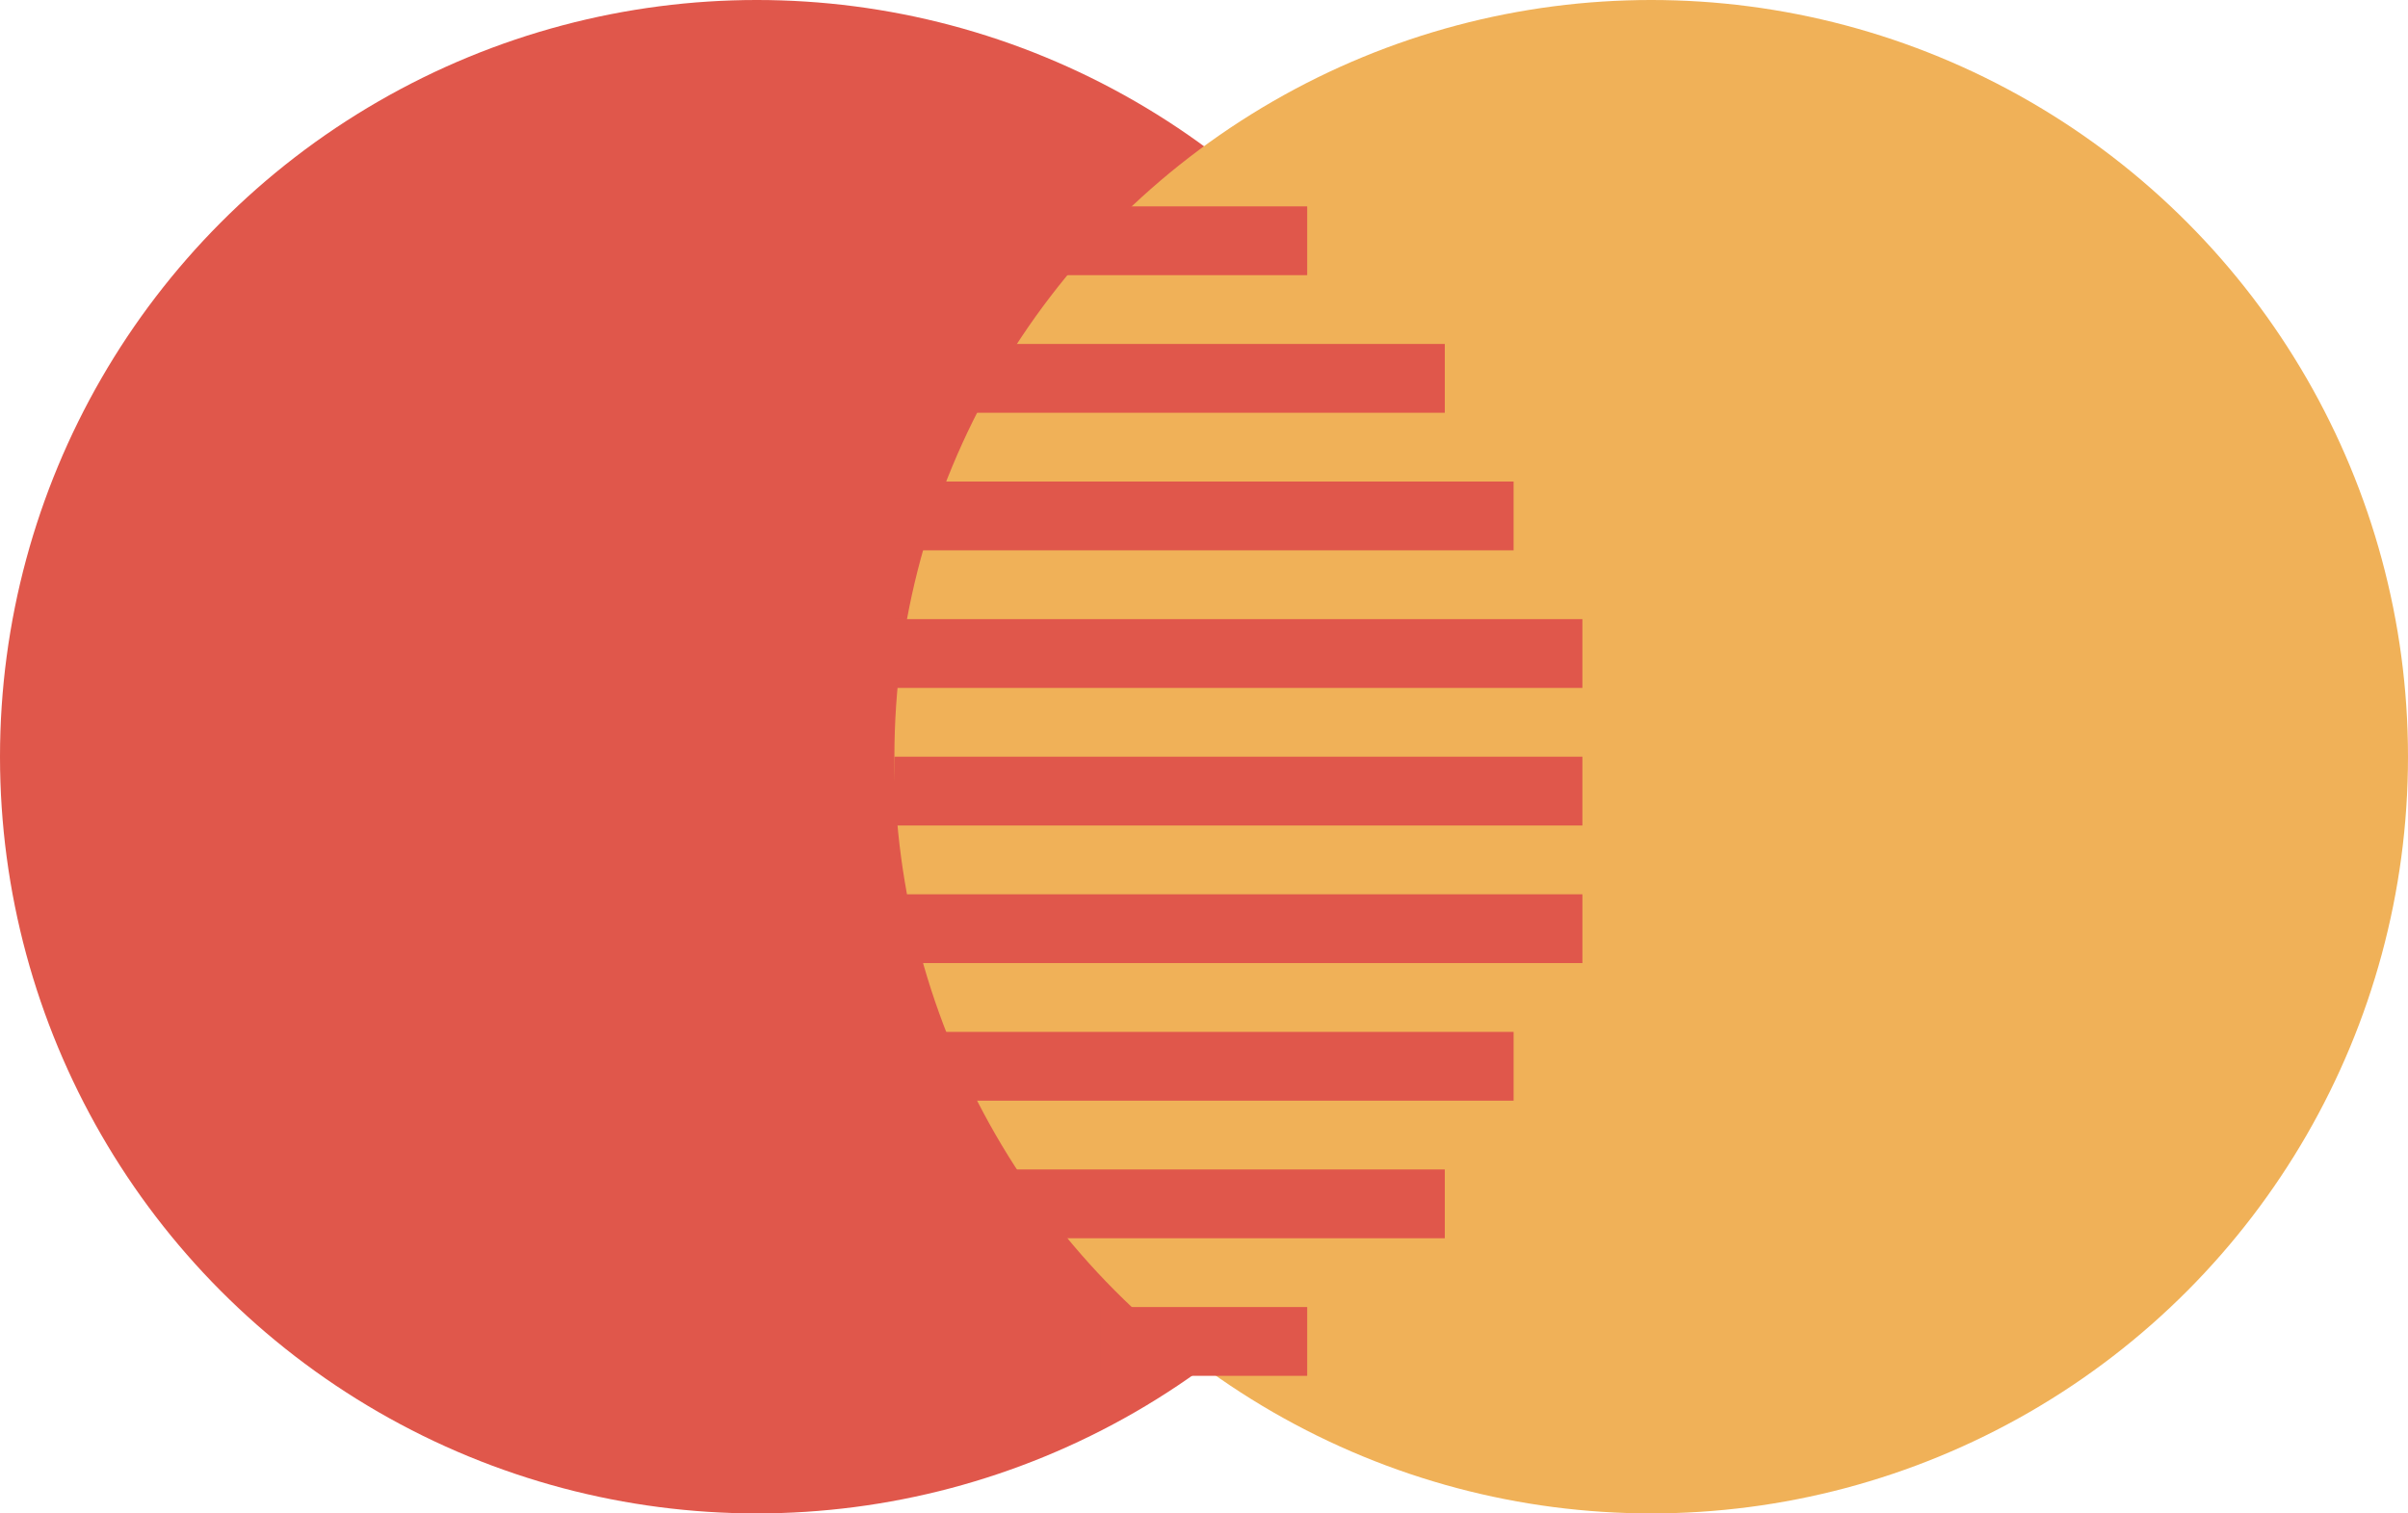 <svg id="Группа_5" data-name="Группа 5" xmlns="http://www.w3.org/2000/svg" width="35" height="22" viewBox="0 0 35 22">
  <defs>
    <style>
      .cls-1 {
        fill: #e0574b;
      }

      .cls-2 {
        fill: #f0b158;
      }
    </style>
  </defs>
  <circle id="Эллипс_570" data-name="Эллипс 570" class="cls-1" cx="11" cy="11" r="11"/>
  <circle id="Эллипс_570_копия" data-name="Эллипс 570 копия" class="cls-2" cx="24" cy="11" r="11"/>
  <rect id="Прямоугольник_572" data-name="Прямоугольник 572" class="cls-1" x="13" y="3" width="6" height="1"/>
  <rect id="Прямоугольник_572_копия_8" data-name="Прямоугольник 572 копия 8" class="cls-1" x="16" y="19" width="3" height="1"/>
  <rect id="Прямоугольник_572_копия" data-name="Прямоугольник 572 копия" class="cls-1" x="13" y="5" width="8" height="1"/>
  <rect id="Прямоугольник_572_копия_7" data-name="Прямоугольник 572 копия 7" class="cls-1" x="14" y="17" width="7" height="1"/>
  <rect id="Прямоугольник_572_копия_2" data-name="Прямоугольник 572 копия 2" class="cls-1" x="11" y="7" width="11" height="1"/>
  <rect id="Прямоугольник_572_копия_6" data-name="Прямоугольник 572 копия 6" class="cls-1" x="13" y="15" width="9" height="1"/>
  <rect id="Прямоугольник_572_копия_5" data-name="Прямоугольник 572 копия 5" class="cls-1" x="11" y="13" width="12" height="1"/>
  <rect id="Прямоугольник_572_копия_4" data-name="Прямоугольник 572 копия 4" class="cls-1" x="13" y="11" width="10" height="1"/>
  <rect id="Прямоугольник_572_копия_3" data-name="Прямоугольник 572 копия 3" class="cls-1" x="13" y="9" width="10" height="1"/>
</svg>
